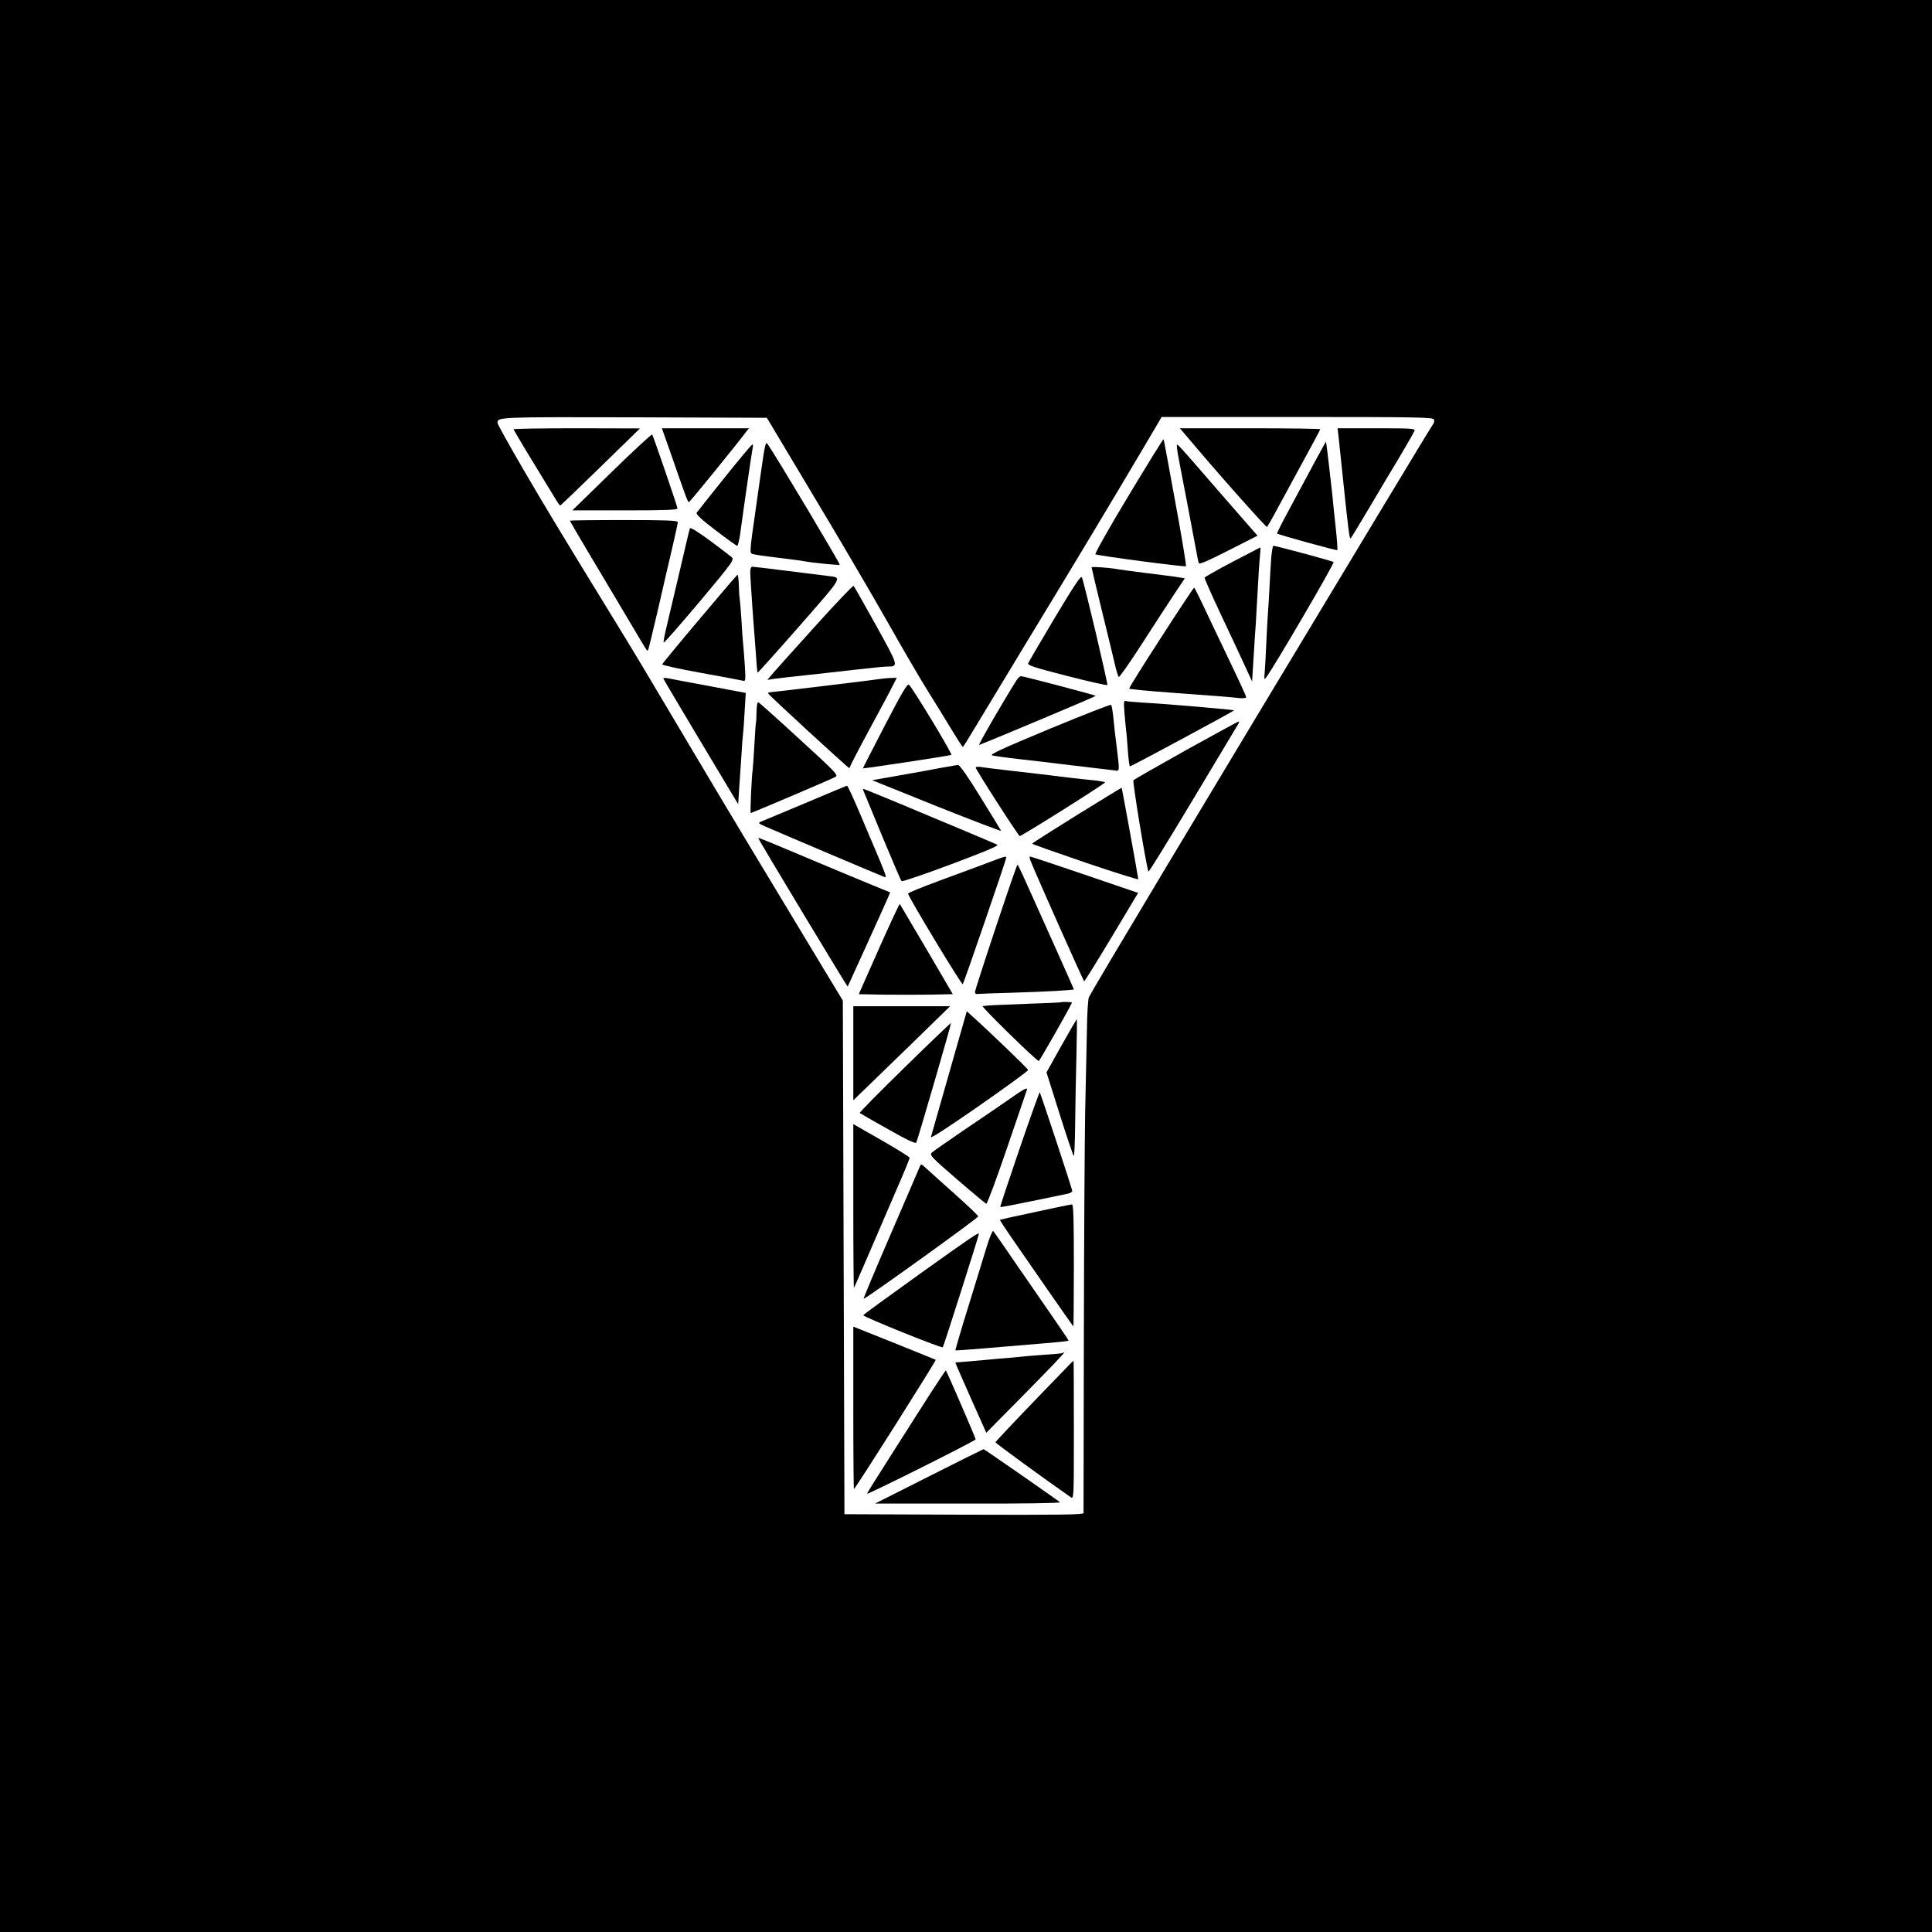 <?xml version="1.0" standalone="no"?>
<!DOCTYPE svg PUBLIC "-//W3C//DTD SVG 20010904//EN"
 "http://www.w3.org/TR/2001/REC-SVG-20010904/DTD/svg10.dtd">
<svg version="1.0" xmlns="http://www.w3.org/2000/svg"
 width="1200pt" height="1200pt" viewBox="0 0 1200 1200"
 preserveAspectRatio="xMidYMid meet">
<g transform="translate(0,1200) scale(0.1,-0.1)"
fill="#000000" stroke="none">
<path d="M0 6000 l0 -6000 6000 0 6000 0 0 6000 0 6000 -6000 0 -6000 0 0
-6000z m5047 2930 c157 -261 363 -612 458 -780 95 -168 208 -362 251 -431 44
-70 111 -179 149 -242 39 -64 72 -116 75 -116 3 0 29 41 59 92 30 50 187 310
349 577 273 449 515 851 737 1227 l90 153 843 0 c743 0 843 -2 848 -15 4 -8 2
-21 -4 -28 -5 -6 -155 -253 -332 -547 -1144 -1898 -1778 -2955 -1807 -3015 -5
-11 -11 -103 -12 -205 -2 -102 -7 -331 -11 -510 -3 -179 -7 -809 -8 -1400 -1
-591 -2 -1081 -2 -1088 0 -10 -152 -12 -742 -10 l-743 3 -5 1595 -5 1595 -136
225 c-443 734 -567 940 -754 1255 -361 608 -395 665 -530 885 -313 510 -422
690 -569 942 -86 148 -156 274 -156 281 0 37 2 37 849 35 l824 -3 284 -475z"/>
<path d="M3190 9334 c0 -3 52 -92 117 -198 64 -105 128 -210 142 -233 14 -24
28 -43 31 -43 3 1 115 108 250 240 l245 239 -392 1 c-216 0 -393 -3 -393 -6z"/>
<path d="M4156 9213 c102 -294 116 -333 123 -332 5 0 291 351 354 435 l19 24
-270 0 -271 0 45 -127z"/>
<path d="M7354 9310 c191 -228 511 -589 516 -583 4 5 24 40 45 78 21 39 50 93
65 120 176 323 220 404 220 409 0 3 -196 6 -436 6 l-436 0 26 -30z"/>
<path d="M8314 9288 c3 -29 15 -141 26 -248 36 -345 42 -392 50 -383 4 4 58
94 120 198 62 105 148 249 192 322 43 73 81 139 84 148 5 13 -22 15 -236 15
l-242 0 6 -52z"/>
<path d="M3800 9069 l-245 -239 328 0 c258 0 328 3 325 13 -10 40 -152 453
-157 458 -3 4 -116 -100 -251 -232z"/>
<path d="M7009 8920 c-121 -200 -211 -361 -205 -363 25 -10 556 -80 562 -74 3
3 -18 133 -46 289 -29 156 -60 330 -71 388 -11 58 -20 108 -22 112 -1 4 -99
-154 -218 -352z"/>
<path d="M4721 9029 c-18 -129 -40 -285 -49 -347 -12 -86 -13 -115 -4 -121 6
-4 76 -15 155 -24 79 -10 154 -19 166 -22 57 -11 222 -27 227 -23 4 5 -392
669 -447 748 -14 21 -17 8 -48 -211z"/>
<path d="M8164 9127 c-39 -73 -108 -201 -153 -285 -46 -84 -81 -155 -79 -156
11 -8 370 -107 374 -103 3 3 -2 72 -11 153 -9 82 -18 169 -20 194 -9 83 -37
325 -39 327 0 1 -33 -58 -72 -130z"/>
<path d="M4500 9033 c-91 -113 -168 -211 -173 -218 -5 -9 31 -43 118 -109 69
-53 129 -96 134 -96 4 0 13 35 19 78 21 157 72 508 77 530 3 12 2 22 -2 21 -5
0 -82 -93 -173 -206z"/>
<path d="M7310 9224 c0 -12 9 -66 20 -120 29 -148 76 -397 95 -499 9 -49 18
-96 21 -103 3 -9 59 15 184 79 l181 92 -19 21 c-10 12 -115 131 -232 266 -272
313 -250 290 -250 264z"/>
<path d="M3540 8766 c0 -3 53 -94 118 -203 65 -109 172 -288 237 -398 132
-223 123 -210 130 -203 3 2 29 112 60 244 30 131 70 306 90 389 19 82 35 155
35 162 0 10 -68 13 -335 13 -184 0 -335 -2 -335 -4z"/>
<path d="M4285 8718 c-3 -7 -32 -130 -65 -273 -34 -143 -70 -298 -81 -343 -11
-46 -19 -88 -17 -93 2 -5 101 109 222 252 211 252 218 262 200 279 -11 9 -72
56 -137 104 -75 55 -119 82 -122 74z"/>
<path d="M7896 8538 c-3 -40 -8 -125 -11 -188 -3 -63 -8 -137 -10 -165 -2 -27
-7 -111 -10 -185 -3 -74 -8 -155 -10 -180 -4 -42 -3 -44 11 -25 46 60 425 708
417 714 -7 7 -359 101 -374 101 -4 0 -9 -33 -13 -72z"/>
<path d="M7655 8510 c-93 -49 -171 -93 -173 -98 -1 -5 39 -96 89 -203 93 -198
131 -278 179 -383 l27 -59 7 114 c4 63 9 141 11 174 3 33 7 105 10 160 13 235
16 283 21 333 3 28 4 52 2 52 -2 -1 -79 -41 -173 -90z"/>
<path d="M4660 8443 c0 -21 7 -123 14 -228 8 -104 18 -235 22 -290 3 -55 8
-101 9 -103 2 -2 119 128 260 289 278 318 268 300 175 312 -25 3 -136 17 -248
31 -112 14 -210 26 -218 26 -10 0 -14 -11 -14 -37z"/>
<path d="M6780 8476 c0 -3 29 -126 65 -273 36 -148 73 -298 81 -335 9 -37 19
-70 23 -73 4 -2 70 91 145 208 75 117 166 256 201 309 l64 96 -37 6 c-20 4
-109 15 -197 26 -88 11 -171 22 -185 25 -50 9 -160 17 -160 11z"/>
<path d="M4346 8156 c-127 -150 -231 -277 -233 -282 -2 -5 106 -29 239 -53
134 -24 251 -46 262 -49 17 -5 18 1 12 99 -4 57 -9 120 -11 139 -2 19 -7 85
-10 145 -4 61 -9 119 -11 129 -2 10 -4 47 -5 82 -1 35 -5 64 -8 64 -3 0 -109
-124 -235 -274z"/>
<path d="M6552 8164 c-88 -148 -163 -276 -166 -284 -5 -12 41 -27 240 -78 136
-35 249 -60 252 -57 5 5 -140 620 -158 669 -5 14 -45 -45 -168 -250z"/>
<path d="M5070 8118 c-124 -137 -243 -270 -265 -295 l-39 -46 44 7 c25 3 108
13 185 21 77 8 218 24 313 35 95 11 188 20 205 20 69 0 69 2 -72 256 -73 132
-136 242 -139 245 -4 4 -108 -106 -232 -243z"/>
<path d="M7211 8039 c-111 -171 -200 -313 -197 -316 4 -4 104 -14 296 -28 199
-14 348 -26 388 -31 23 -2 42 0 42 5 0 9 -38 91 -165 356 -32 66 -79 166 -106
223 -26 56 -50 102 -52 102 -3 0 -96 -140 -206 -311z"/>
<path d="M6316 7778 c-79 -124 -244 -409 -234 -405 113 44 726 302 724 305 -5
5 -449 122 -463 122 -7 0 -19 -10 -27 -22z"/>
<path d="M4120 7786 c0 -3 105 -180 233 -394 l232 -387 6 95 c4 52 10 145 14
205 3 61 8 121 10 135 2 14 7 77 10 140 l7 116 -228 43 c-126 23 -241 45 -256
48 -16 3 -28 3 -28 -1z"/>
<path d="M5475 7784 c-32 -6 -682 -84 -695 -84 -6 0 -10 -4 -8 -8 4 -11 495
-462 502 -462 3 0 6 4 6 8 0 5 54 109 121 233 67 123 132 245 145 272 l24 47
-37 -1 c-21 -1 -47 -3 -58 -5z"/>
<path d="M5497 7496 c-75 -145 -137 -265 -137 -268 0 -4 526 76 549 83 9 4
-232 403 -263 436 -9 10 -42 -45 -149 -251z"/>
<path d="M6985 7563 c4 -49 9 -95 10 -104 2 -8 6 -61 10 -117 4 -56 10 -102
13 -102 10 0 650 345 647 348 -4 4 -407 39 -551 47 -60 4 -115 8 -123 11 -11
4 -12 -11 -6 -83z"/>
<path d="M4699 7583 c0 -32 -2 -66 -4 -75 -2 -9 -6 -74 -10 -145 -4 -70 -9
-135 -10 -143 -6 -34 -17 -270 -12 -270 6 0 493 207 523 223 23 12 17 19 -221
237 -135 124 -250 227 -255 228 -6 2 -10 -21 -11 -55z"/>
<path d="M6517 7472 c-288 -120 -372 -158 -355 -164 13 -3 88 -14 168 -23 80
-9 195 -22 255 -30 61 -7 155 -18 210 -25 55 -6 112 -13 128 -15 32 -5 32 -11
13 145 -8 63 -18 147 -21 185 -4 39 -10 73 -14 77 -3 4 -176 -64 -384 -150z"/>
<path d="M7367 7341 c-175 -98 -322 -182 -327 -187 -7 -7 75 -507 93 -568 2
-5 124 193 272 440 148 247 275 459 283 472 8 12 10 22 6 21 -5 -1 -152 -81
-327 -178z"/>
<path d="M5835 7229 c-55 -11 -172 -32 -259 -47 l-159 -28 402 -162 c221 -88
401 -157 399 -152 -2 4 -59 98 -128 209 -78 127 -130 201 -140 200 -8 -1 -60
-10 -115 -20z"/>
<path d="M6060 7233 c1 -14 267 -428 274 -426 19 4 534 328 530 334 -2 3 -36
9 -76 13 -40 4 -107 11 -148 16 -72 9 -285 35 -380 45 -93 11 -136 16 -167 21
-18 3 -33 1 -33 -3z"/>
<path d="M5000 7011 c-141 -59 -265 -111 -275 -115 -17 -7 -14 -11 25 -28 112
-49 727 -310 743 -315 19 -6 19 -8 -148 385 -42 100 -80 182 -84 182 -3 -1
-121 -49 -261 -109z"/>
<path d="M6688 6937 c-152 -95 -277 -174 -277 -177 -1 -3 148 -55 329 -117
182 -62 330 -108 330 -104 0 11 -101 565 -103 568 -1 1 -127 -76 -279 -170z"/>
<path d="M5363 7088 c3 -7 56 -134 117 -283 62 -148 115 -274 120 -278 4 -4
143 43 308 105 203 76 297 115 287 121 -8 4 -99 43 -202 86 -104 43 -286 120
-406 170 -120 50 -221 91 -224 91 -3 0 -3 -6 0 -12z"/>
<path d="M4710 6794 c0 -8 553 -925 555 -922 2 3 231 507 251 554 l13 31 -112
46 c-62 25 -204 85 -317 132 -366 154 -390 164 -390 159z"/>
<path d="M6135 6641 c-55 -21 -189 -70 -297 -110 -109 -40 -198 -77 -198 -81
0 -18 333 -570 340 -563 7 8 270 773 270 786 0 11 -8 9 -115 -32z"/>
<path d="M6399 6658 c36 -91 331 -753 335 -753 3 0 80 124 171 275 l164 274
-331 113 c-182 62 -335 113 -340 113 -4 0 -3 -10 1 -22z"/>
<path d="M6186 6243 c-71 -213 -129 -394 -130 -402 -1 -9 4 -15 9 -15 6 1 105
5 220 8 205 6 385 16 385 21 0 1 -36 83 -80 181 -44 98 -122 272 -173 386 -51
115 -94 208 -97 208 -3 0 -63 -174 -134 -387z"/>
<path d="M5459 6107 l-125 -282 149 -3 c81 -1 213 -1 291 0 l144 3 -162 277
c-90 153 -165 280 -167 283 -3 2 -61 -123 -130 -278z"/>
<path d="M6587 5774 c-1 -1 -96 -5 -212 -9 -189 -7 -232 -9 -272 -14 -12 -1
335 -341 349 -341 5 0 189 323 206 362 3 5 -64 7 -71 2z"/>
<path d="M5300 5458 l0 -292 88 85 c48 46 183 177 300 291 l213 208 -301 0
-300 0 0 -292z"/>
<path d="M5896 5337 c-60 -210 -111 -390 -114 -400 -2 -10 122 71 300 195 168
117 305 217 304 222 -1 8 -245 243 -356 342 l-25 23 -109 -382z"/>
<path d="M6592 5504 l-92 -165 82 -260 c45 -142 84 -259 88 -259 3 0 7 91 8
203 1 111 5 302 8 425 3 122 4 222 2 222 -1 0 -45 -75 -96 -166z"/>
<path d="M5620 5371 c-157 -153 -283 -281 -280 -284 3 -2 81 -48 175 -100 117
-67 172 -92 176 -84 9 16 219 740 216 743 -1 2 -131 -122 -287 -275z"/>
<path d="M6275 5177 c-49 -34 -175 -121 -280 -191 -104 -71 -198 -136 -207
-145 -16 -15 -6 -26 156 -166 95 -82 177 -150 182 -152 5 -2 63 153 128 344
65 191 121 353 123 360 9 23 -11 14 -102 -50z"/>
<path d="M6332 4863 c-67 -196 -121 -358 -119 -360 3 -2 92 15 198 37 107 22
206 43 222 46 15 3 27 11 27 17 0 12 -197 607 -202 613 -2 1 -59 -157 -126
-353z"/>
<path d="M5300 4507 c0 -281 2 -508 4 -506 2 2 45 101 96 219 51 118 128 297
171 397 44 100 79 186 79 192 0 5 -79 54 -175 109 l-175 100 0 -511z"/>
<path d="M5713 4754 c-4 -10 -85 -199 -180 -418 -95 -220 -171 -401 -169 -403
6 -6 713 502 712 512 -1 5 -66 68 -146 139 -80 71 -159 143 -177 159 -30 28
-33 29 -40 11z"/>
<path d="M6430 4472 c-118 -25 -217 -47 -219 -48 -2 -2 32 -54 75 -116 89
-130 375 -541 381 -547 1 -2 3 167 3 377 0 299 -3 382 -12 381 -7 0 -110 -21
-228 -47z"/>
<path d="M6131 4264 c-17 -55 -68 -223 -115 -374 -47 -151 -83 -276 -82 -277
1 -2 81 4 177 12 170 14 236 20 369 31 80 6 154 14 157 17 1 2 -28 45 -64 97
-36 52 -140 203 -231 335 -91 132 -168 244 -173 249 -4 4 -21 -36 -38 -90z"/>
<path d="M5715 4089 c-192 -138 -351 -253 -353 -258 -3 -9 486 -207 494 -199
5 5 224 693 224 704 0 12 -44 -18 -365 -247z"/>
<path d="M5300 3253 c0 -278 2 -504 4 -502 22 23 513 800 508 803 -6 3 -285
116 -464 187 l-48 19 0 -507z"/>
<path d="M6599 3596 c-2 -2 -49 -7 -104 -10 -55 -4 -116 -9 -135 -11 -19 -2
-66 -7 -105 -10 -38 -3 -90 -7 -115 -10 -25 -2 -81 -7 -125 -11 -44 -3 -81 -7
-81 -7 -1 -1 42 -100 95 -219 l97 -217 185 187 c227 230 305 312 298 312 -3 0
-8 -2 -10 -4z"/>
<path d="M6425 3299 c-132 -137 -241 -253 -242 -257 -1 -5 290 -218 467 -341
20 -13 20 -10 20 418 0 237 -1 431 -2 430 -2 0 -111 -113 -243 -250z"/>
<path d="M5771 3333 c-55 -87 -165 -259 -244 -383 -79 -124 -143 -226 -142
-228 5 -6 675 329 675 338 0 8 -178 420 -185 428 -1 2 -48 -68 -104 -155z"/>
<path d="M5770 2830 l-335 -169 579 0 c326 -1 576 3 570 8 -16 14 -471 331
-475 330 -2 0 -155 -76 -339 -169z"/>
</g>
</svg>
